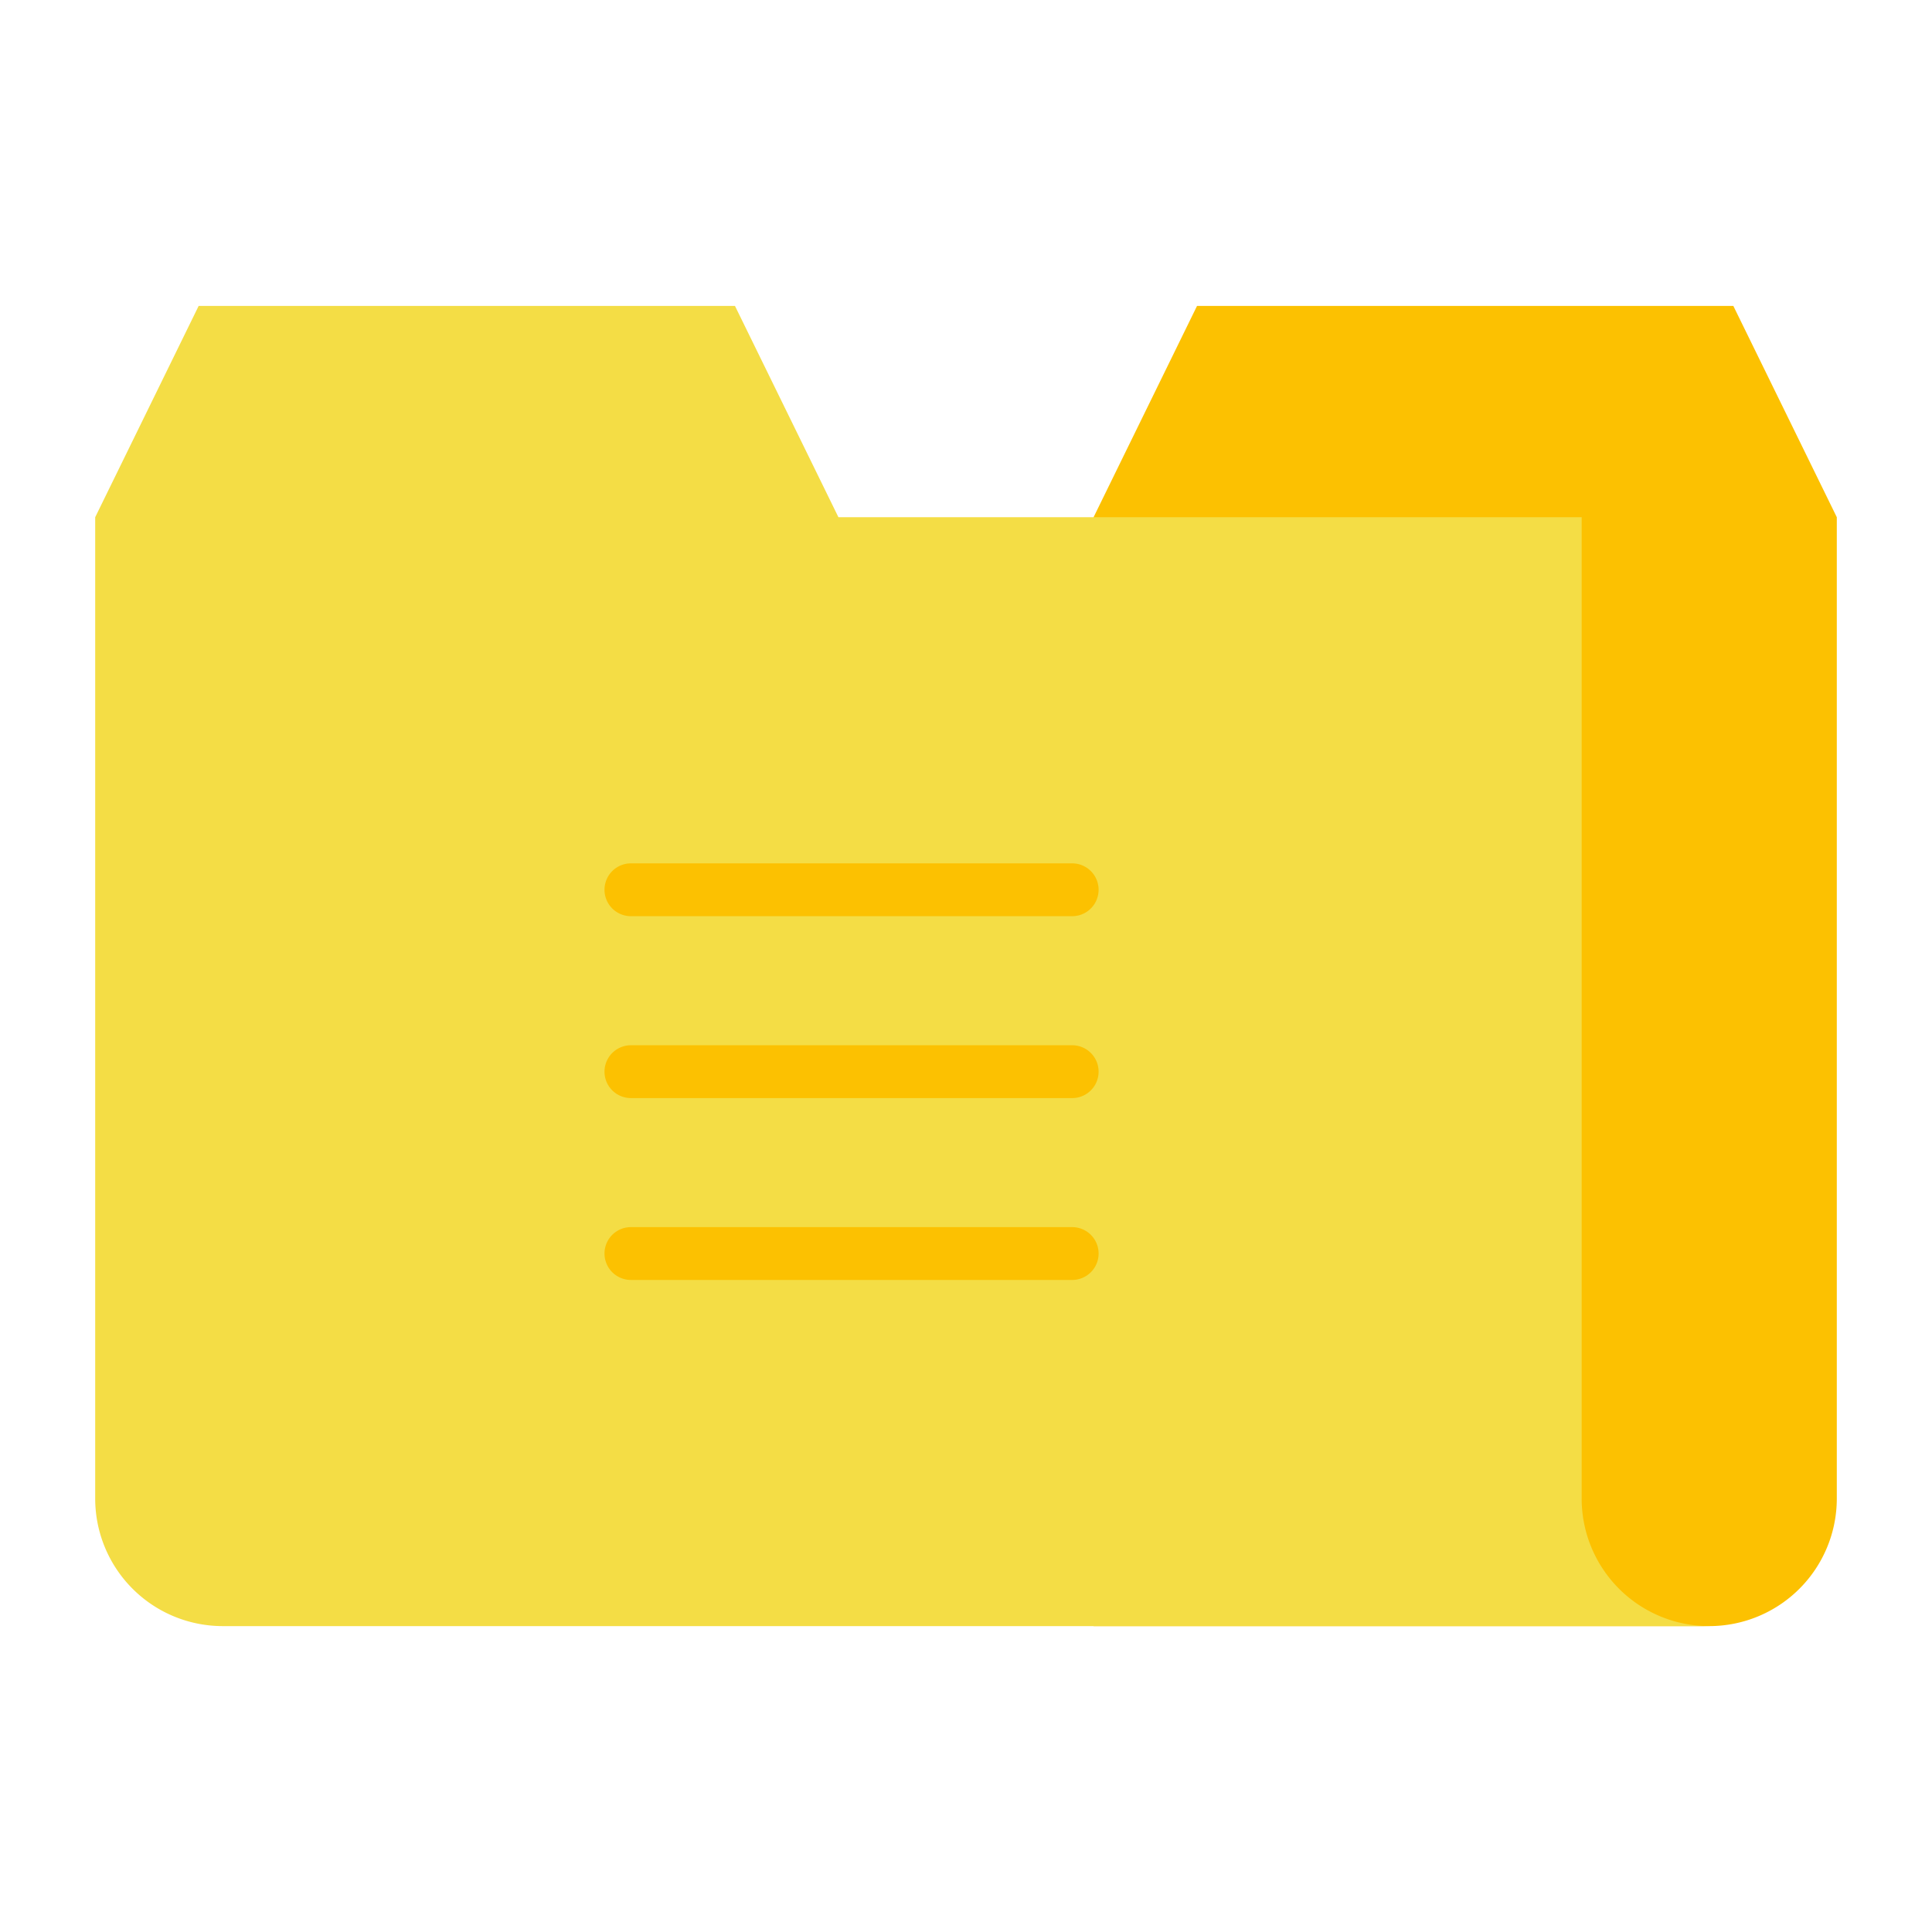 <svg xmlns="http://www.w3.org/2000/svg" width="128" height="128"><path d="M113.241 107.734a8.453 8.453 0 0 0 8.452-8.452V34.267l-6.855-14H79.307l-6.855 14v73.467z" fill="#fcc101"/><path d="M113.241 107.734a8.453 8.453 0 0 1-8.452-8.452V34.267H55.548l-6.855-14H13.162l-6.855 14v65.015a8.453 8.453 0 0 0 8.452 8.452z" fill="#f4dd45"/><path d="M71.035 60.7H41.8a1.75 1.75 0 0 1 0-3.5h29.235a1.75 1.75 0 0 1 0 3.5zM71.035 72.751H41.8a1.75 1.75 0 0 1 0-3.5h29.235a1.75 1.75 0 0 1 0 3.5zM71.035 84.8H41.8a1.75 1.75 0 0 1 0-3.5h29.235a1.75 1.75 0 0 1 0 3.5z" fill="#fcc101"/></svg>